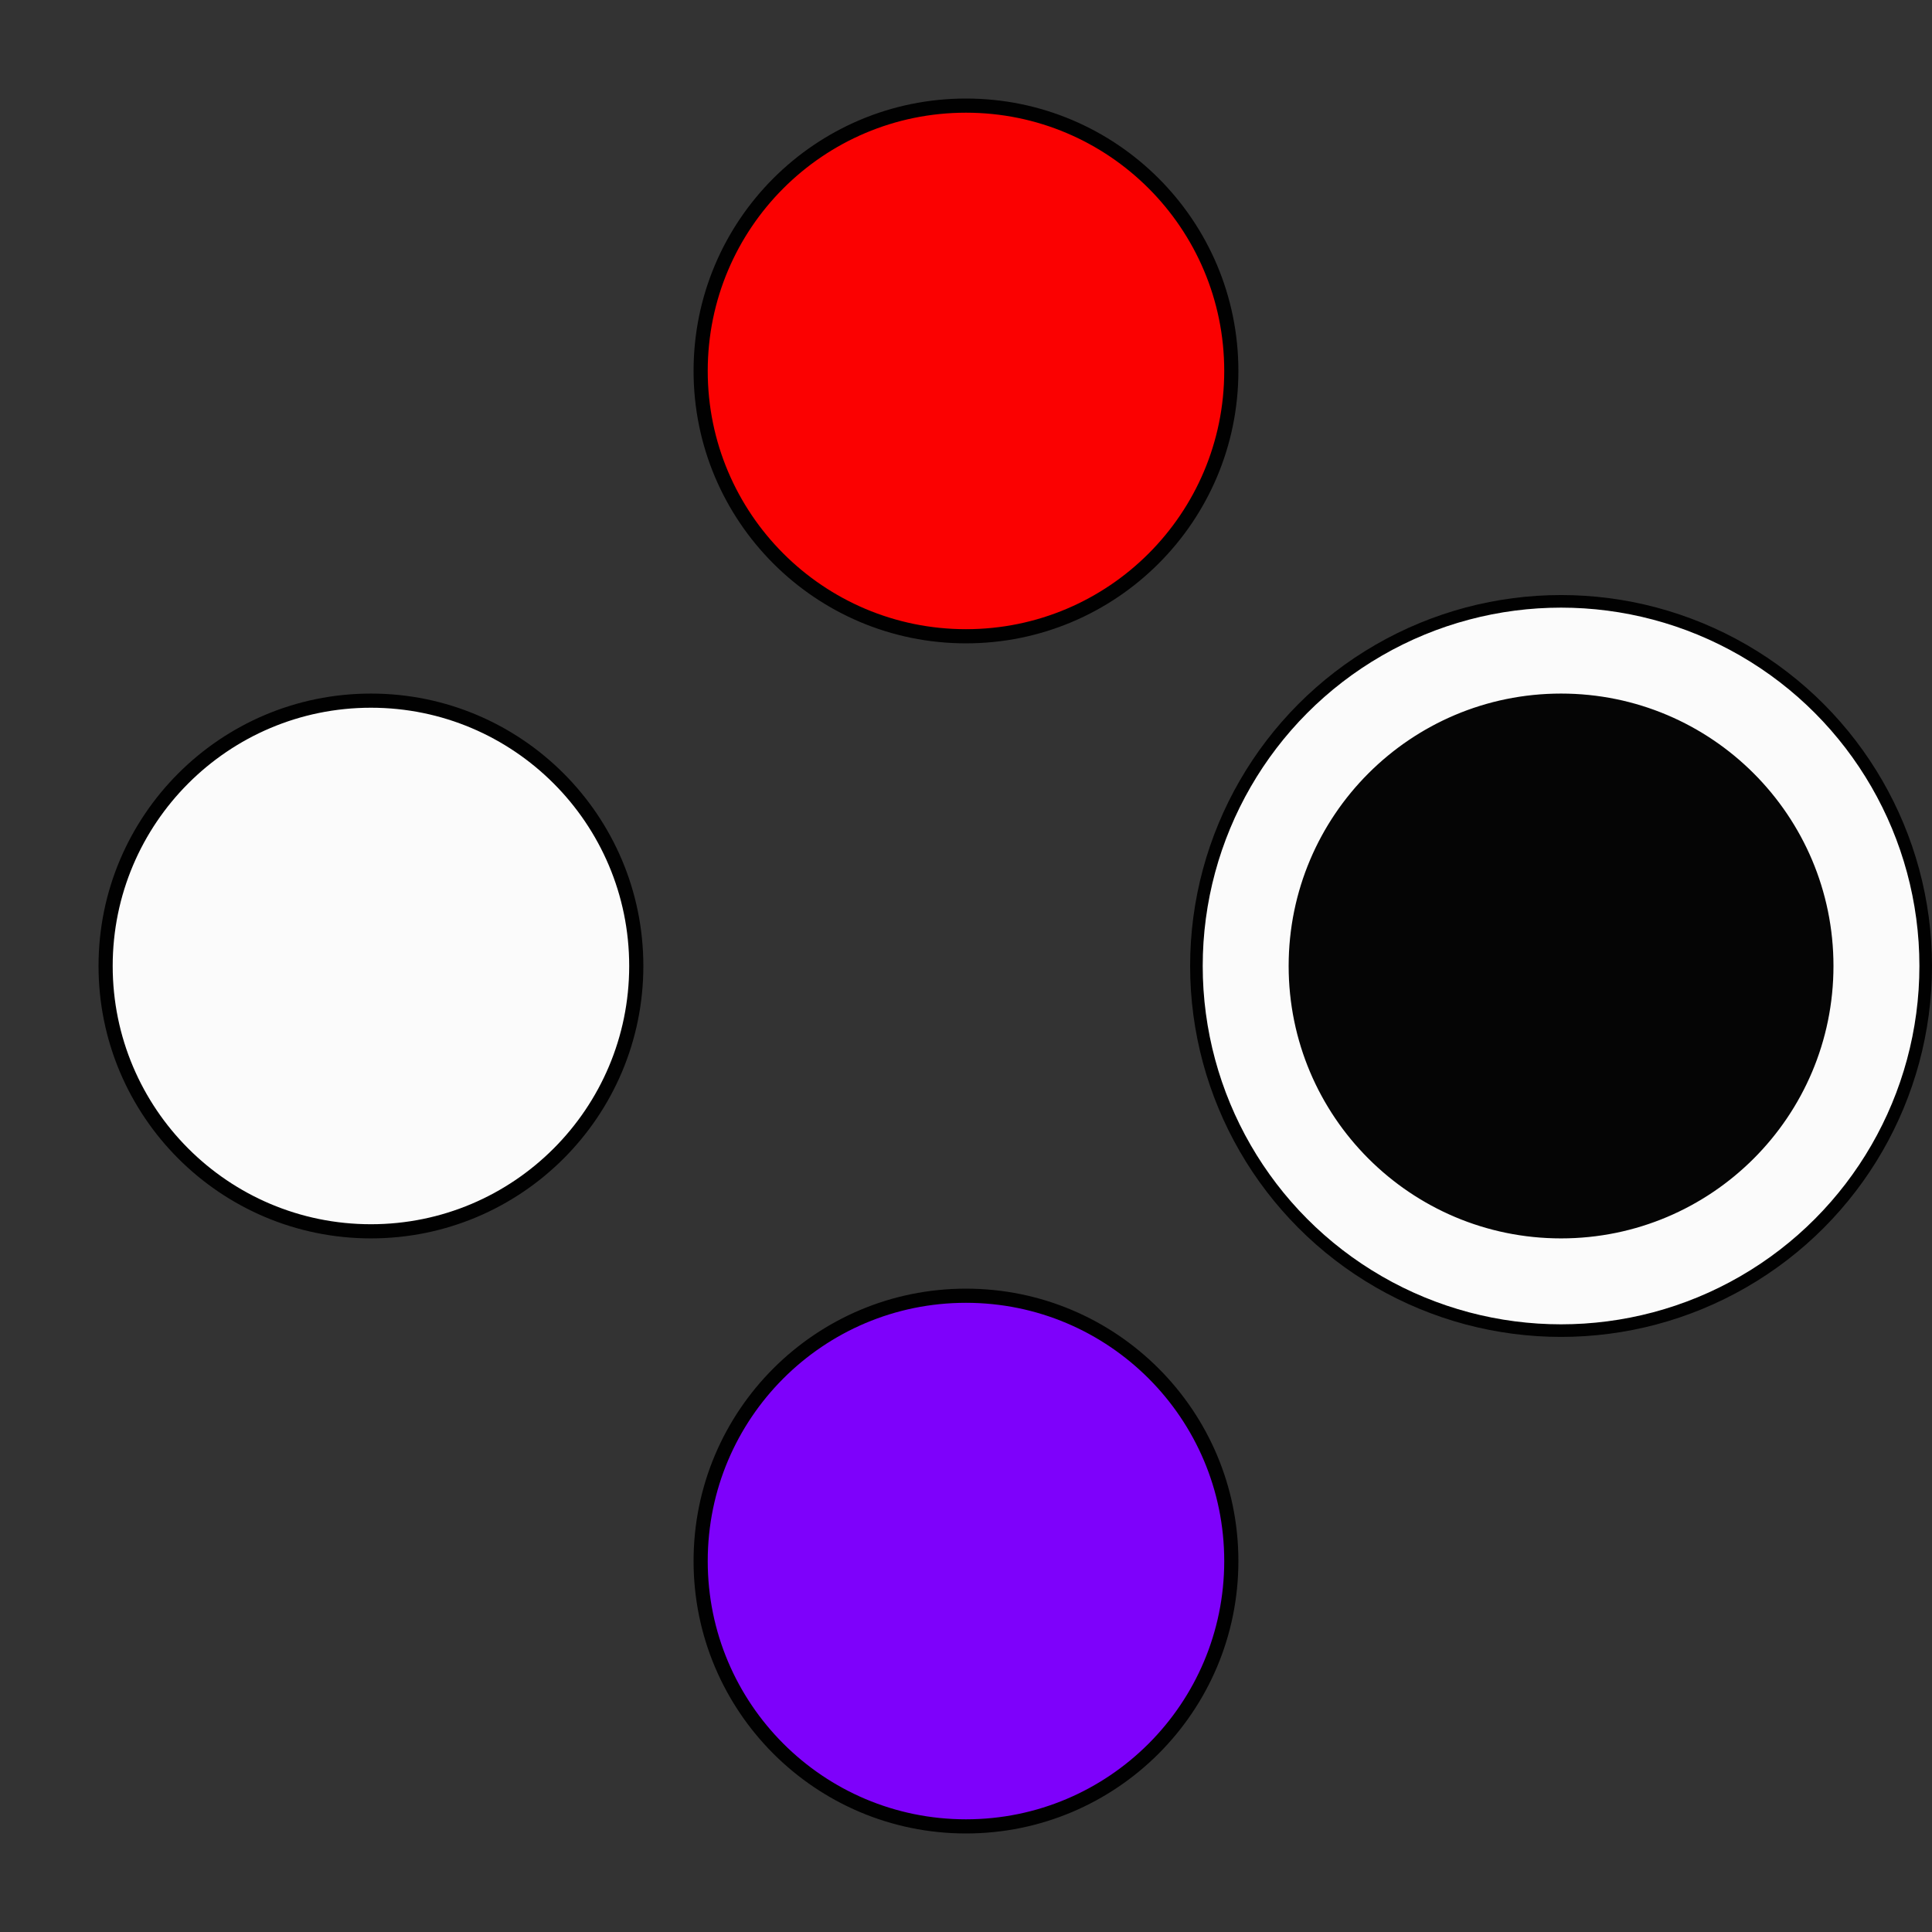 <?xml version="1.0" encoding="UTF-8" standalone="no"?>
<!-- Created with Inkscape (http://www.inkscape.org/) -->

<svg
   xmlns:dc="http://purl.org/dc/elements/1.1/"
   xmlns:cc="http://creativecommons.org/ns#"
   xmlns:rdf="http://www.w3.org/1999/02/22-rdf-syntax-ns#"
   xmlns:svg="http://www.w3.org/2000/svg"
   xmlns="http://www.w3.org/2000/svg"
   xmlns:sodipodi="http://sodipodi.sourceforge.net/DTD/sodipodi-0.dtd"
   xmlns:inkscape="http://www.inkscape.org/namespaces/inkscape"
   width="48.167mm"
   height="48.167mm"
   viewBox="0 0 48.167 48.167"
   version="1.1"
   id="svg835"
   sodipodi:docname="led11.svg"
   inkscape:version="0.92.4 (5da689c313, 2019-01-14)">
  <rect x="0" y="0" width="48.167" height="48.167" fill="#333333" stroke="none"/>
  <defs
     id="defs829" />
  <sodipodi:namedview
     id="base"
     pagecolor="#ffffff"
     bordercolor="#666666"
     borderopacity="1.0"
     inkscape:pageopacity="0.0"
     inkscape:pageshadow="2"
     inkscape:zoom="1.979899"
     inkscape:cx="18.051778"
     inkscape:cy="139.69017"
     inkscape:document-units="mm"
     inkscape:current-layer="layer1"
     showgrid="false"
     inkscape:window-width="1366"
     inkscape:window-height="705"
     inkscape:window-x="-8"
     inkscape:window-y="-8"
     inkscape:window-maximized="1" />
  <g
     inkscape:label="Layer 1"
     inkscape:groupmode="layer"
     id="layer1"
     transform="translate(-16.36,-19.786)">
    <circle
       style="opacity:0.98;fill:#ffffff;fill-opacity:1;stroke:#000000;stroke-width:0.314;stroke-linejoin:round;stroke-miterlimit:4;stroke-dasharray:none;stroke-dashoffset:0;stroke-opacity:1"
       id="path1429-1"
       cx="55.279"
       cy="43.869"
       r="9.091">
      <title
         id="title1481">RightRing</title>
    </circle>
    <circle
       style="opacity:0.98;fill:#ff0000;fill-opacity:1;stroke:#000000;stroke-width:0.353;stroke-linejoin:round;stroke-miterlimit:4;stroke-dasharray:none;stroke-dashoffset:0;stroke-opacity:1"
       id="path1380"
       cx="40.443"
       cy="29.034"
       r="6.615">
      <title
         id="title1485">TopLED</title>
    </circle>
    <circle
       style="opacity:0.98;fill:#8000ff;fill-opacity:1;stroke:#000000;stroke-width:0.353;stroke-linejoin:round;stroke-miterlimit:4;stroke-dasharray:none;stroke-dashoffset:0;stroke-opacity:1"
       id="path1380-1"
       cx="40.443"
       cy="58.705"
       r="6.615">
      <title
         id="title1489">BottomLED</title>
    </circle>
    <circle
       style="opacity:0.98;fill:#000000;fill-opacity:1;stroke:#000000;stroke-width:0.353;stroke-linejoin:round;stroke-miterlimit:4;stroke-dasharray:none;stroke-dashoffset:0;stroke-opacity:1"
       id="path1380-2"
       cx="43.869"
       cy="-55.279"
       r="6.615"
       transform="rotate(90)">
      <title
         id="title1491">RightLED</title>
    </circle>
    <circle
       style="opacity:0.98;fill:#ffffff;fill-opacity:1;stroke:#000000;stroke-width:0.353;stroke-linejoin:round;stroke-miterlimit:4;stroke-dasharray:none;stroke-dashoffset:0;stroke-opacity:1"
       id="path1380-1-1"
       cx="43.869"
       cy="-25.608"
       r="6.615"
       transform="rotate(90)">
      <title
         id="title1487">LeftLED</title>
    </circle>
  </g>
</svg>
